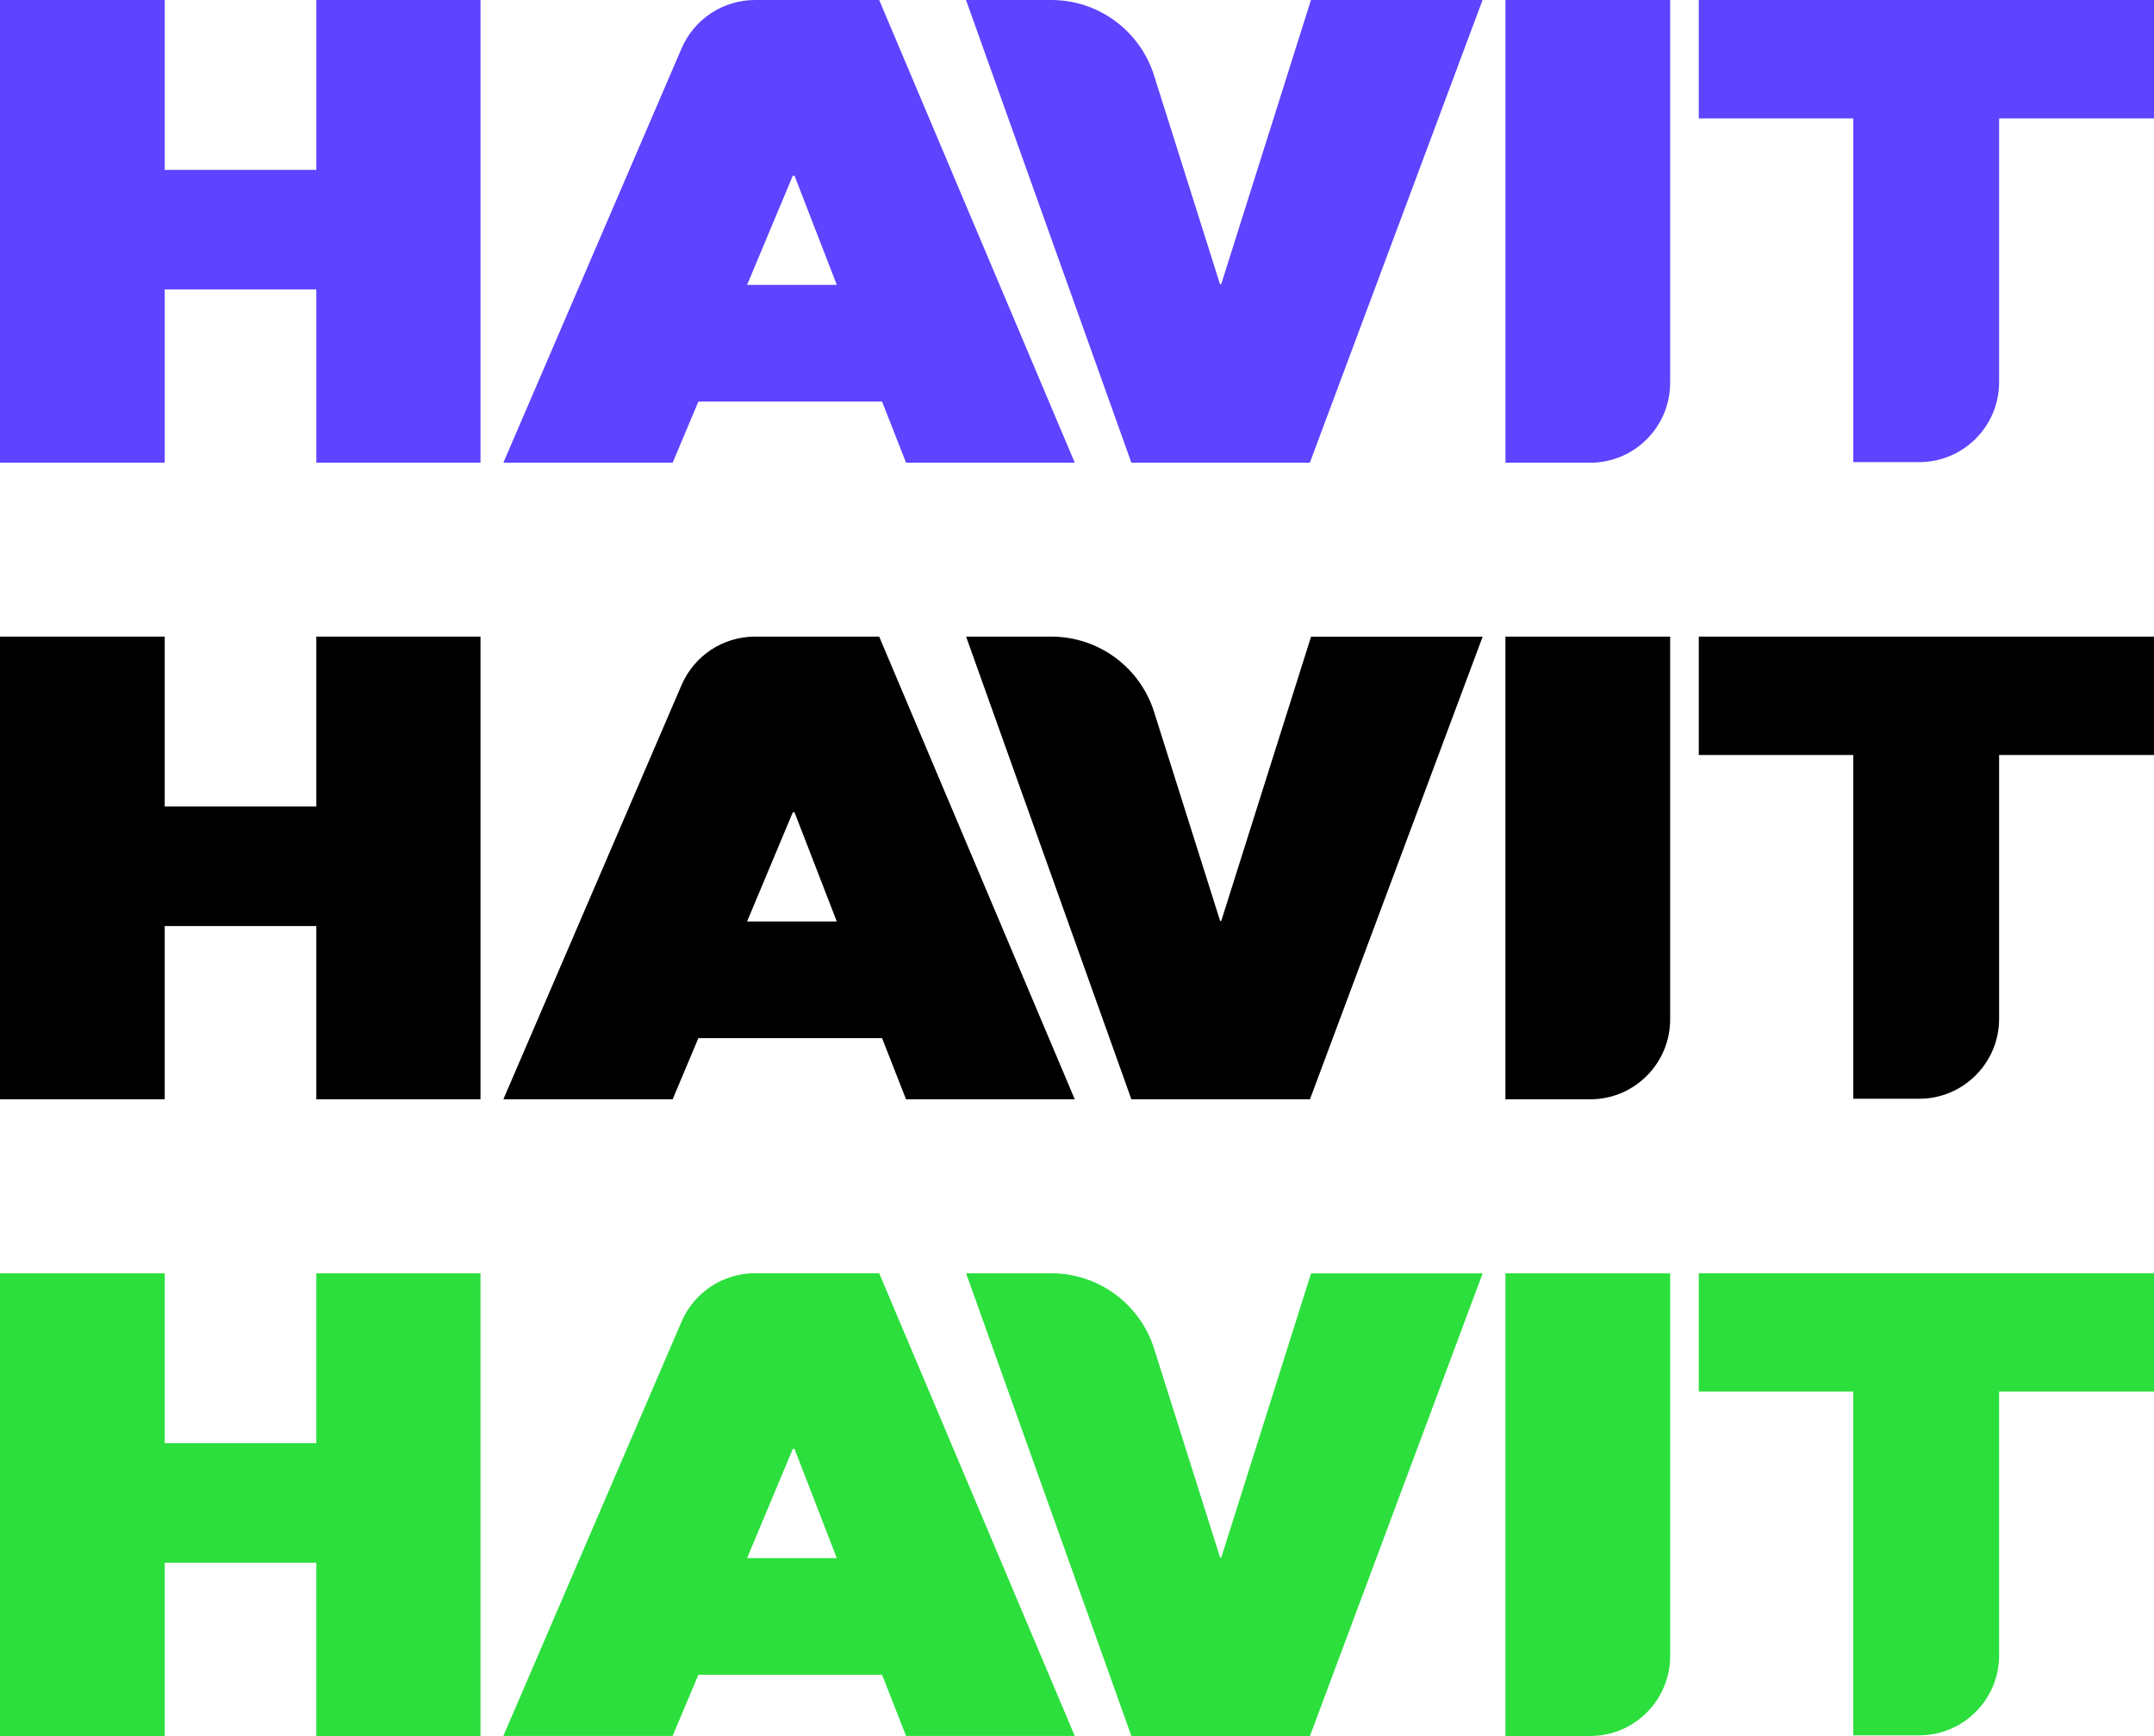 <?xml version="1.0" encoding="UTF-8"?>
<svg id="_레이어_2" data-name="레이어 2" xmlns="http://www.w3.org/2000/svg" viewBox="0 0 269.38 217.12">
  <defs>
    <style>
      .cls-1 {
        fill: #5e43ff;
      }

      .cls-2 {
        fill: #2cdf3d;
      }
    </style>
  </defs>
  <g id="_레이어_1-2" data-name="레이어 1">
    <g>
      <g>
        <path class="cls-1" d="M0,0H20.6V21.25h18.96V0h20.53V57.87h-20.53v-21.67H20.6v21.67H0V0Z"/>
        <path class="cls-1" d="M110.3,50.22h-22.96l-3.22,7.65h-21.17L85.24,6.05c1.58-3.67,5.19-6.05,9.19-6.05h15.52l24.46,57.87h-21.1l-3-7.65Zm-16.88-14.59h11.23l-5.29-13.66h-.21l-5.72,13.66Z"/>
        <path class="cls-1" d="M163.81,57.87h-22.32L120.81,0h10.66c5.88,0,11.08,3.81,12.85,9.42l8.26,26.14h.14L163.95,0h21.46l-21.6,57.87Z"/>
        <path class="cls-1" d="M188.27,0h20.6V47.87c0,5.52-4.48,10-10,10h-10.6V0Z"/>
        <path class="cls-1" d="M231.76,14.81h-19.31V0h56.94V14.81h-19.38V47.8c0,5.52-4.48,10-10,10h-8.24V14.81Z"/>
      </g>
      <g>
        <path d="M0,79.62H20.6v21.25h18.96v-21.25h20.53v57.87h-20.53v-21.67H20.6v21.67H0v-57.87Z"/>
        <path d="M110.3,129.84h-22.96l-3.22,7.65h-21.17l22.29-51.82c1.58-3.67,5.19-6.05,9.19-6.05h15.52l24.46,57.87h-21.1l-3-7.65Zm-16.88-14.59h11.23l-5.29-13.66h-.21l-5.72,13.66Z"/>
        <path d="M163.81,137.49h-22.32l-20.67-57.87h10.66c5.88,0,11.08,3.81,12.85,9.42l8.26,26.14h.14l11.23-35.55h21.46l-21.6,57.87Z"/>
        <path d="M188.27,79.62h20.6v47.87c0,5.52-4.48,10-10,10h-10.6v-57.87Z"/>
        <path d="M231.76,94.43h-19.31v-14.81h56.94v14.81h-19.38v32.99c0,5.52-4.48,10-10,10h-8.24v-42.99Z"/>
      </g>
      <g>
        <path class="cls-2" d="M0,159.25H20.6v21.25h18.96v-21.25h20.53v57.87h-20.53v-21.67H20.6v21.67H0v-57.87Z"/>
        <path class="cls-2" d="M110.3,209.46h-22.96l-3.22,7.65h-21.17l22.29-51.82c1.58-3.67,5.19-6.05,9.19-6.05h15.52l24.46,57.87h-21.1l-3-7.65Zm-16.88-14.59h11.23l-5.29-13.66h-.21l-5.72,13.66Z"/>
        <path class="cls-2" d="M163.81,217.12h-22.32l-20.67-57.87h10.66c5.88,0,11.08,3.81,12.85,9.42l8.26,26.14h.14l11.23-35.55h21.46l-21.6,57.87Z"/>
        <path class="cls-2" d="M188.27,159.25h20.6v47.87c0,5.52-4.48,10-10,10h-10.6v-57.87Z"/>
        <path class="cls-2" d="M231.76,174.05h-19.31v-14.81h56.94v14.81h-19.38v32.99c0,5.52-4.48,10-10,10h-8.24v-42.99Z"/>
      </g>
    </g>
  </g>
</svg>
